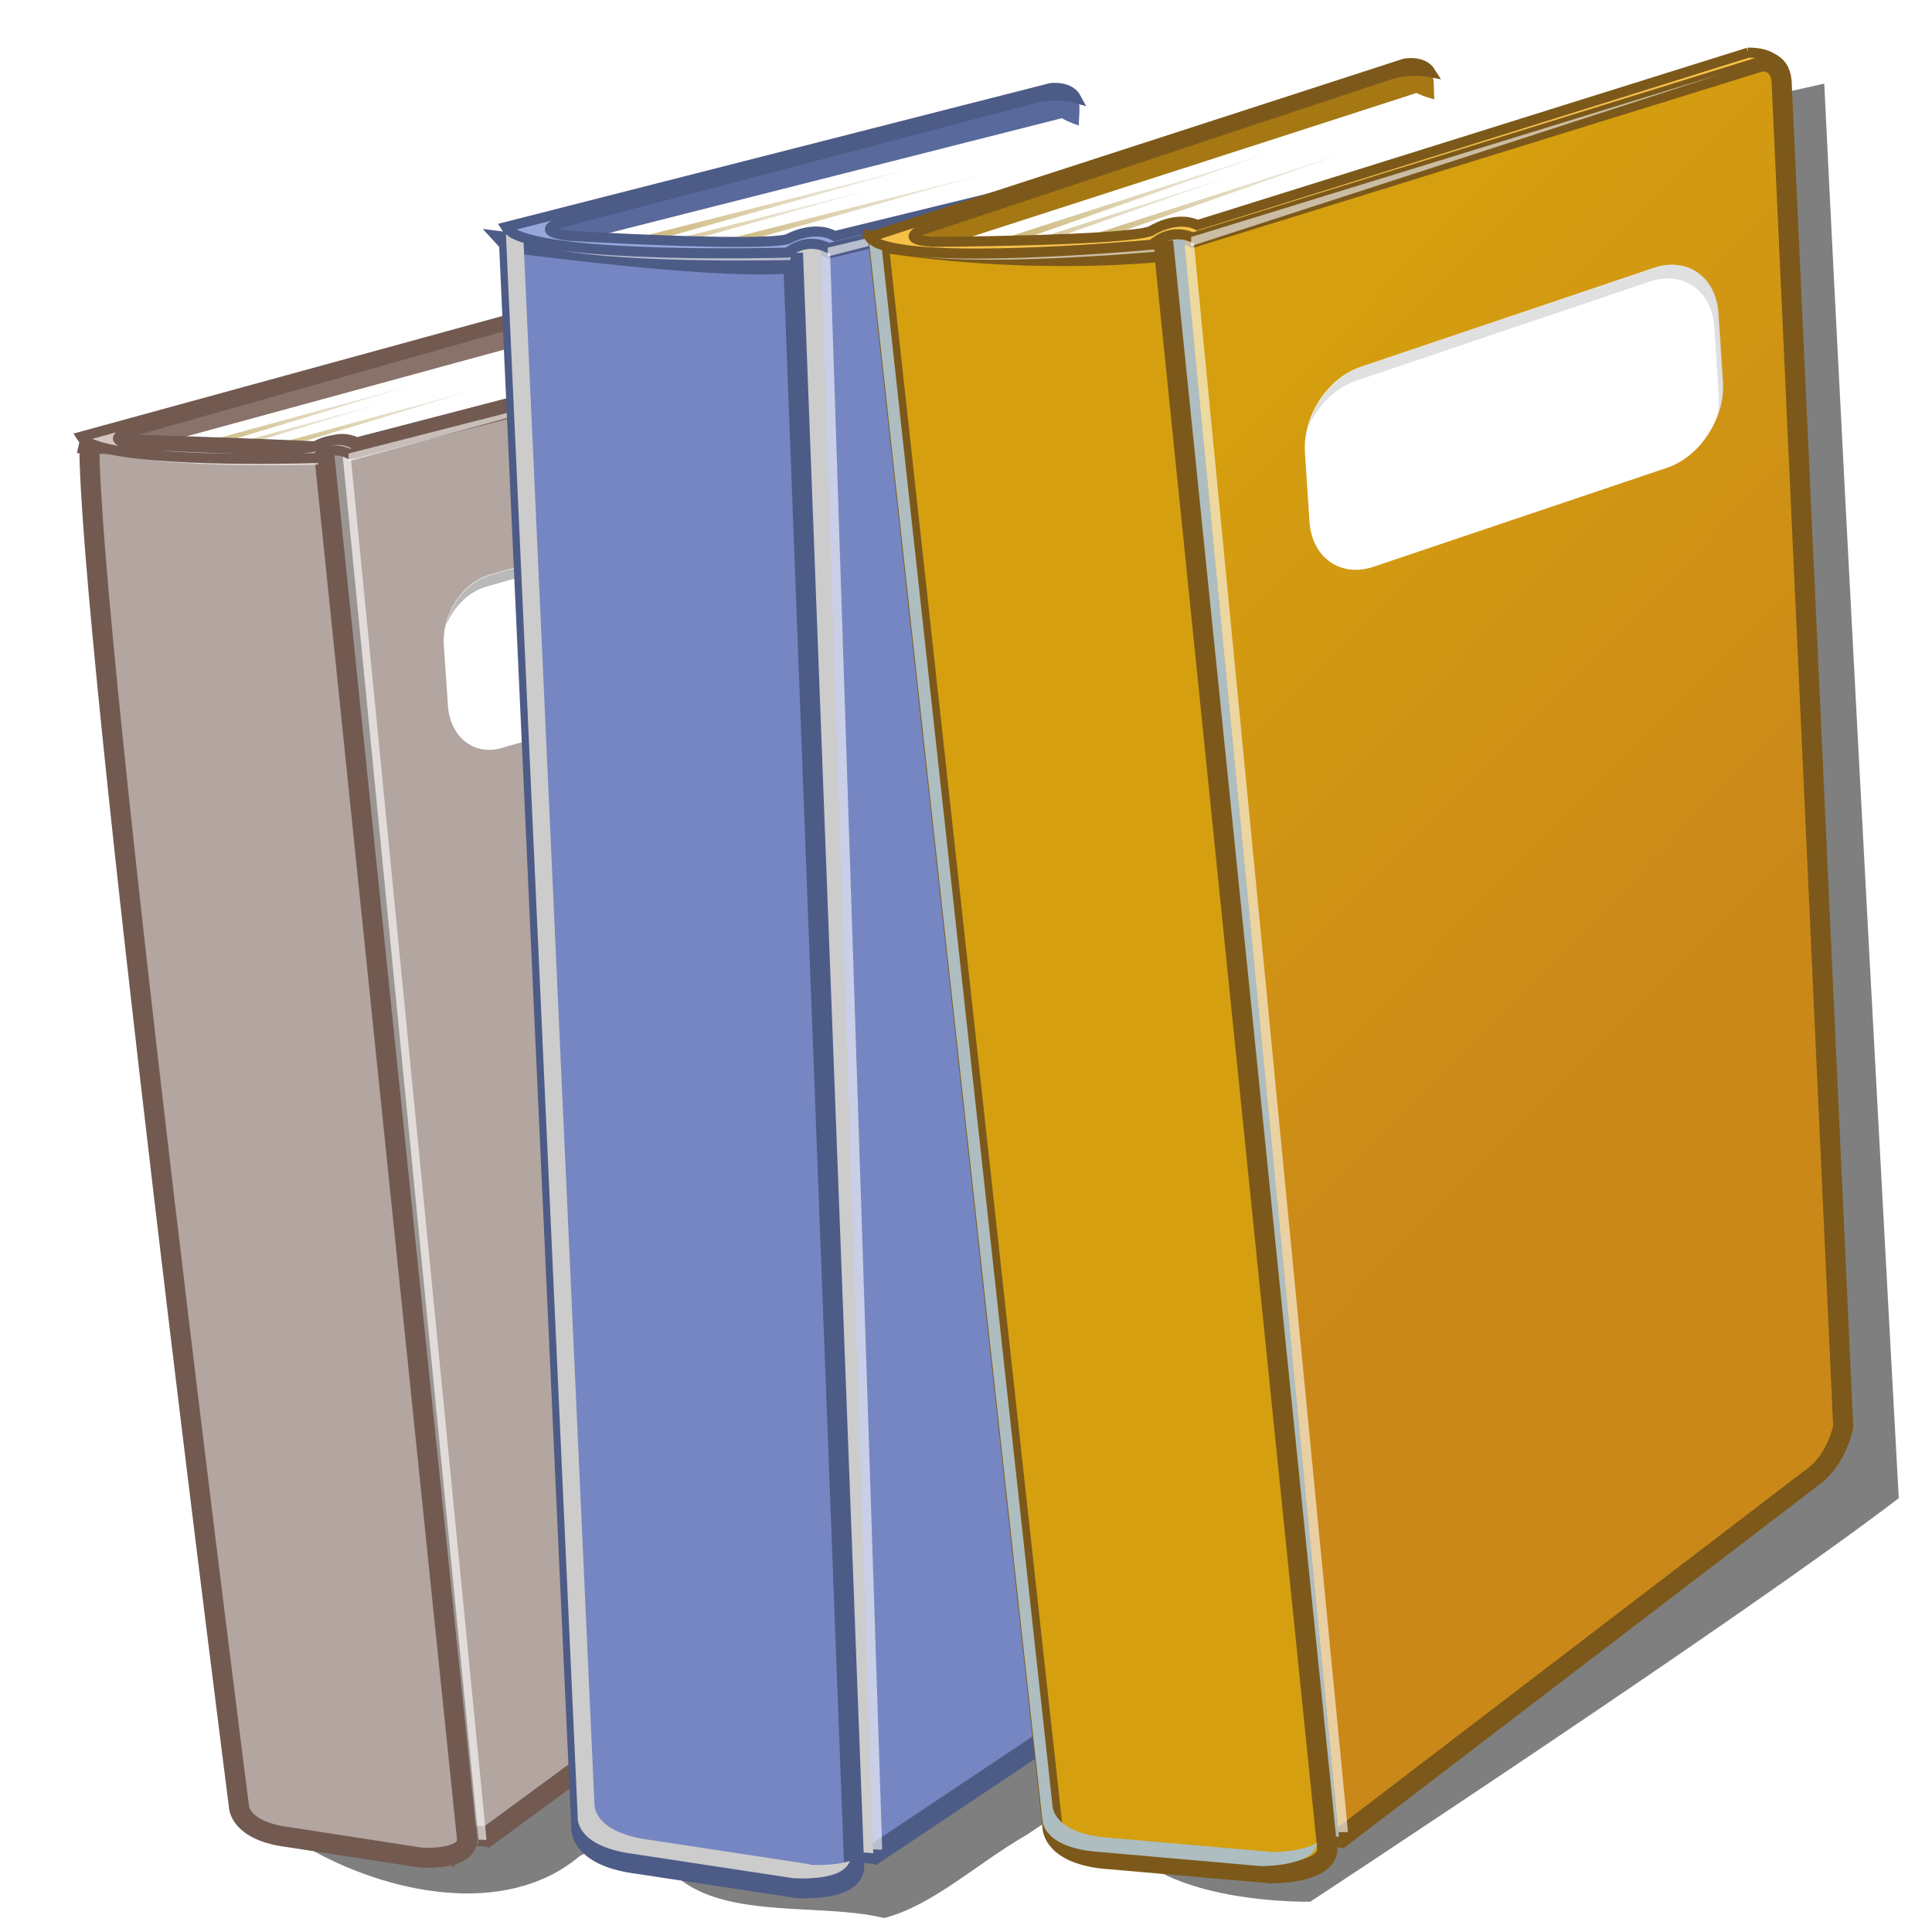 <?xml version="1.0" encoding="UTF-8" standalone="no"?>
<svg xmlns:rdf="http://www.w3.org/1999/02/22-rdf-syntax-ns#" xmlns="http://www.w3.org/2000/svg" version="1.1" xml:space="preserve" height="219px" viewBox="21.027 45.083 219 219" width="219px" enable-background="new 21.027 45.083 219 219" y="0px" x="0px" xmlns:cc="http://creativecommons.org/ns#" xmlns:xlink="http://www.w3.org/1999/xlink" xmlns:dc="http://purl.org/dc/elements/1.1/"><defs><filter id="filter4568"><feGaussianBlur stdDeviation="1.972"/></filter><linearGradient id="linearGradient3087" y2="154.5" gradientUnits="userSpaceOnUse" x2="204.2" gradientTransform="matrix(1.138,0,0,1.138,-18.068,-21.412)" y1="104.5" x1="153.4"><stop stop-color="#d59f0f" offset="0"/><stop stop-color="#ca8819" offset="1"/></linearGradient><linearGradient id="linearGradient3095" y2="81.52" gradientUnits="userSpaceOnUse" x2="162.1" gradientTransform="matrix(1.132,-0.113,0.113,1.132,-40.42,-22.44)" y1="106.5" x1="158.3"><stop stop-color="#009F5D" offset="0"/><stop stop-color="#39B873" offset="0.46"/><stop stop-color="#5FC982" offset="0.814"/><stop stop-color="#6DCF87" offset="1"/></linearGradient><linearGradient id="linearGradient3111" y2="86.14" gradientUnits="userSpaceOnUse" x2="134.9" gradientTransform="matrix(1.137,-0.041,0.041,1.137,-27.123,-23.808)" y1="84.15" x1="91.24"><stop stop-color="#007F9F" offset="0"/><stop stop-color="#19A1B9" offset="0.339"/><stop stop-color="#34C6D5" offset="0.771"/><stop stop-color="#3FD4E0" offset="1"/></linearGradient><linearGradient id="linearGradient3128" y2="147.2" gradientUnits="userSpaceOnUse" x2="397.7" gradientTransform="matrix(1.109,-0.045,0.118,1.162,-401.164,-74.461)" y1="168.3" x1="394.4"><stop stop-color="#009F5D" offset="0"/><stop stop-color="#39B873" offset="0.46"/><stop stop-color="#5FC982" offset="0.814"/><stop stop-color="#6DCF87" offset="1"/></linearGradient></defs>
<radialGradient id="SVGID_4_" gradientUnits="userSpaceOnUse" cy="137.1" cx="383.3" gradientTransform="matrix(0.851,-0.035,0.09,0.892,-284.462,-5.504)" r="29.04">
	<stop stop-color="#CDB97C" offset="0"/>
	<stop stop-color="#F7F9FF" offset="1"/>
</radialGradient>
<radialGradient id="SVGID_5_" gradientUnits="userSpaceOnUse" cy="139" cx="379.2" gradientTransform="matrix(0.851,-0.035,0.09,0.892,-284.462,-5.504)" r="29.04">
	<stop stop-color="#CDB97C" offset="0"/>
	<stop stop-color="#F7F9FF" offset="1"/>
</radialGradient>
<radialGradient id="SVGID_6_" gradientUnits="userSpaceOnUse" cy="137.9" cx="390.4" gradientTransform="matrix(0.851,-0.035,0.09,0.892,-284.462,-5.504)" r="29.04">
	<stop stop-color="#CDB97C" offset="0"/>
	<stop stop-color="#F7F9FF" offset="1"/>
</radialGradient>
<radialGradient id="SVGID_8_" gradientUnits="userSpaceOnUse" cy="60.65" cx="108.3" gradientTransform="matrix(0.872,-0.031,0.031,0.872,2.507,33.358)" r="34.31">
	<stop stop-color="#CDB97C" offset="0"/>
	<stop stop-color="#F7F9FF" offset="1"/>
</radialGradient>
<radialGradient id="SVGID_9_" gradientUnits="userSpaceOnUse" cy="62.94" cx="103.4" gradientTransform="matrix(0.872,-0.031,0.031,0.872,2.507,33.358)" r="34.31">
	<stop stop-color="#CDB97C" offset="0"/>
	<stop stop-color="#F7F9FF" offset="1"/>
</radialGradient>
<radialGradient id="SVGID_10_" gradientUnits="userSpaceOnUse" cy="61.61" cx="116.6" gradientTransform="matrix(0.872,-0.031,0.031,0.872,2.507,33.358)" r="34.32">
	<stop stop-color="#CDB97C" offset="0"/>
	<stop stop-color="#F7F9FF" offset="1"/>
</radialGradient>
<radialGradient id="SVGID_12_" gradientUnits="userSpaceOnUse" cy="71.66" cx="157.2" gradientTransform="matrix(0.869,-0.087,0.087,0.869,-7.695,34.407)" r="34.31">
	<stop stop-color="#CDB97C" offset="0"/>
	<stop stop-color="#F7F9FF" offset="1"/>
</radialGradient>
<radialGradient id="SVGID_13_" gradientUnits="userSpaceOnUse" cy="73.95" cx="152.4" gradientTransform="matrix(0.869,-0.087,0.087,0.869,-7.695,34.407)" r="34.31">
	<stop stop-color="#CDB97C" offset="0"/>
	<stop stop-color="#F7F9FF" offset="1"/>
</radialGradient>
<radialGradient id="SVGID_14_" gradientUnits="userSpaceOnUse" cy="72.62" cx="165.5" gradientTransform="matrix(0.869,-0.087,0.087,0.869,-7.695,34.407)" r="34.31">
	<stop stop-color="#CDB97C" offset="0"/>
	<stop stop-color="#F7F9FF" offset="1"/>
</radialGradient>
<path d="m214.3,68.52s-88.63,19.83-131.4,28.76c-11.57,3.178-23.14,6.37-34.72,9.517,4.849,45.85,10.09,91.66,15.17,137.5,7.594,4.36,19.52,7.101,27.02,0.75,2.805-1.235,8.571-8.799,7.192-1.542,3.251,8.772,15.48,5.872,23.1,7.736,4.873-1.254,9.174-5.395,14.19-8.279,2.776-1.852,5.552-3.705,8.328-5.557-2.25,12.71,19.93,12.21,19.93,12.21s43.3-28.44,58.62-40.2c0,0-5.173-94.29-7.421-140.9z" fill-opacity="0.502" transform="matrix(1.138,0,0,1.138,-16.068,-23.412)" filter="url(#filter4568)" fill="#000"/><path fill="url(#linearGradient3128)" d="M30.2,94.61,80.48,80.83s2.529-0.402,2.769,1.981l0.13,4.18-41.33,17.21-11.85-9.59z"/><path fill="#89726a" d="M30.2,94.61,80.48,80.83s2.529-0.402,2.769,1.981l0.13,4.18-41.33,17.21-11.85-9.59z"/><path fill="#FFF" d="M34.09,96.75,81.63,83.77s4.594,3.103,22.55,2.969l-24.77,14.76-29.87,3.6-15.47-8.35z"/><polygon points="51.61,104,50.86,103.5,75.61,96.74" fill="url(#SVGID_4_)" transform="matrix(1.138,0,0,1.138,-18.068,-21.412)"/><polygon points="48.31,105.9,47.56,105.4,72.32,98.61" fill="url(#SVGID_5_)" transform="matrix(1.138,0,0,1.138,-18.068,-21.412)"/><polygon points="57.67,104.5,56.92,104,81.68,97.23" fill="url(#SVGID_6_)" transform="matrix(1.138,0,0,1.138,-18.068,-21.412)"/><path d="m56.97,96.91s1.748-2.463,4.454-1.08l53.38-13.82s1.703-0.068,1.915,2.016l6.527,132.1s-0.551,3.008-2.674,4.588l-44.34,32.58s-2.048-0.516-3.062,0.72l-16.14-157.1z" stroke="#725a51" stroke-width="2.275" fill="#b3a59f"/><path opacity="0.6" d="m60.68,96.57c-0.741-0.378-1.403-0.462-1.986-0.393,0.356-0.041,0.748-0.024,1.162,0.084l-0.017,0.156,15.42,157.2c0.309-0.01,0.586,0.015,0.785,0.045l0.125-0.094-15.41-157-0.081,0.019z" fill="#FFF"/><path opacity="0.6" d="m59.85,96.26c-2.23-0.572-3.629,1.388-3.629,1.388l16.19,157.2c0.831-1.017,2.362-0.85,2.88-0.761l-15.46-157.6,0.016-0.156z" fill="#8a8a8a"/><path d="m31.16,95.33c-0.112,21.09,16.95,154.5,16.95,154.5s-0.008,2.794,5.579,3.497l15,2.318s5.092,0.401,5.296-1.944l-16.23-157.4s-6.23-0.389-26.6-0.95z" stroke="#725a51" stroke-width="2.275" fill="#b3a59f"/><path opacity="0.6" d="m57.01,97.02s-19.27,0.661-25.2-1.438c2.831,2.521,20.41,2.288,25.28,2.173l-0.075-0.735z" fill="#FFF"/><path d="m112.8,81.81-46.01,12.08-5.703,1.498c-2.073-1.145-4.404,0.315-4.404,0.315-2.658,0.792-20.5-0.261-20.5-0.261-3.172-0.419-1.165-1.182-1.165-1.182l44.01-12.46c1.603-0.41,2.961-0.254,3.918,0.002-0.734-1.261-2.469-0.992-2.469-0.992l-50.24,13.77c0.024,0.039,0.044,0.073,0.074,0.108l0.562,0.453c4.167,2.455,23.81,1.93,25.94,1.864,0.708-0.602,2.009-1.306,3.707-0.52,0.048,0.024,0.099,0.039,0.15,0.065l53.33-13.81s1.256-0.048,1.743,1.262c0.065-0.106,0.096-0.193,0.08-0.273-0.324-1.902-3.066-1.927-3.066-1.927z" stroke="#725a51" stroke-width="1.138" fill="#d6c4bf"/><polygon opacity="0.6" transform="matrix(1.138,0,0,1.138,-18.068,-21.412)" points="69.08,103.6,69.05,104.4,113,92.36" fill="#FFF"/><path fill="#FFF" d="m110.6,113.9c0.242,3.552-2.077,7.152-5.18,8.047l-27.56,7.932c-3.106,0.898-5.816-1.257-6.057-4.806l-0.464-6.79c-0.245-3.549,2.08-7.147,5.179-8.041l27.56-7.934c3.105-0.898,5.821,1.257,6.063,4.803l0.46,6.789z"/><path opacity="0.6" d="m76.12,111.6,27.56-7.933c3.105-0.893,5.813,1.258,6.058,4.808l0.461,6.785c0.052,0.788-0.024,1.579-0.207,2.341,0.477-1.145,0.715-2.399,0.63-3.652l-0.46-6.79c-0.242-3.545-2.958-5.7-6.063-4.803l-27.56,7.934c-2.412,0.694-4.346,3.032-4.973,5.702,0.869-2.098,2.544-3.814,4.553-4.393z" fill="#8a8a8a"/><path fill="url(#linearGradient3111)" d="M78.39,70.83,140.2,55.07s3.087-0.454,3.183,2.298l-0.2,4.83-51.27,19.76-13.54-11.13z"/><path fill="#59699b" d="M78.39,70.83,140.2,55.07s3.087-0.454,3.183,2.298l-0.2,4.83-51.27,19.76-13.54-11.13z"/><path fill="#FFF" d="M82.91,73.31,141.4,58.48s5.295,3.601,27,3.511l-31.1,16.96-36.4,4.06-17.99-9.7z"/><polygon points="95.71,83.46,94.85,82.86,125.3,75.14" fill="url(#SVGID_8_)" transform="matrix(1.138,0,0,1.138,-18.068,-21.412)"/><polygon points="91.58,85.61,90.72,85.01,121.2,77.29" fill="url(#SVGID_9_)" transform="matrix(1.138,0,0,1.138,-18.068,-21.412)"/><polygon points="103,84.04,102.1,83.44,132.6,75.72" fill="url(#SVGID_10_)" transform="matrix(1.138,0,0,1.138,-18.068,-21.412)"/><path d="m109.6,74.43s2.306-2.839,5.467-1.231l65.5-15.78s2.062-0.073,2.148,2.335l-2.786,152.7s-0.909,3.48-3.597,5.295l-56.19,37.5s-2.435-0.603-3.761,0.825l-6.7-181.7z" stroke="#4d5b87" stroke-width="2.275" fill="#7686c2"/><path opacity="0.6" d="m115,73.2c-0.866-0.439-1.664-0.54-2.37-0.462,0.432-0.048,0.9-0.024,1.396,0.099l-0.031,0.185,5.929,181.7c0.371-0.014,0.704,0.016,0.942,0.05l0.163-0.109-5.924-181.5-0.105,0.024z" fill="#FFF"/><path fill="#CCC" d="m114.1,72.84c-2.647-0.667-4.492,1.594-4.492,1.594l6.86,181.6c1.091-1.171,2.923-0.974,3.544-0.867l-5.945-182.2,0.032-0.185z"/><path d="m78.73,72.6,8.193,179.7s-0.231,3.233,6.461,4.065l17.92,2.727s6.122,0.477,6.552-2.232l-6.9-182c-0.001,0-5.054,1.209-32.26-2.297z" stroke="#4d5b87" stroke-width="2.275" fill="#7686c2"/><path fill="#CCC" d="m112.8,256.4-17.93-2.732c-6.693-0.829-6.458-4.062-6.458-4.062l-8.06-177.6c-1.14-0.389-2.024-1.418-2.024-1.418l8.193,180.6s-0.231,3.233,6.461,4.065l17.92,2.727s5.665,0.435,6.467-1.955c-1.936,0.633-4.575,0.431-4.575,0.431z"/><path opacity="0.6" d="m110.6,73.71s-23.33,0.693-30.32-1.75c3.208,2.922,24.46,2.712,30.35,2.599l-0.034-0.849z" fill="#FFF"/><path d="m179.2,56.33-56.54,13.8-7.01,1.713c-2.411-1.335-5.342,0.347-5.342,0.347-3.4,0.9-24.84-0.38-24.84-0.38-3.8-0.49-1.31-1.36-1.31-1.36l54.15-14.24c1.967-0.467,3.594-0.283,4.728,0.017-0.778-1.463-2.896-1.158-2.896-1.158l-61.77,15.75c0.025,0.041,0.048,0.083,0.079,0.122l0.639,0.527c4.841,2.856,28.6,2.315,31.19,2.247,0.908-0.694,2.534-1.505,4.517-0.588,0.063,0.026,0.118,0.046,0.18,0.076l65.6-15.79s1.521-0.049,2.005,1.468c0.085-0.121,0.129-0.231,0.118-0.32-0.237-2.199-3.546-2.236-3.546-2.236z" stroke="#4d5b87" stroke-width="1.138" fill="#97a7db"/><polygon opacity="0.6" transform="matrix(1.138,0,0,1.138,-18.068,-21.412)" points="116.8,83.1,116.8,83.98,170.8,70.21" fill="#FFF"/><path fill="url(#linearGradient3095)" d="m119.5,71.98,60.71-19.68s3.049-0.65,3.324,2.088l0.135,4.832-49.94,23-14.23-10.23z"/><path fill="#a57814" d="m119.5,71.98,60.71-19.68s3.049-0.65,3.324,2.088l0.135,4.832-49.94,23-14.23-10.23z"/><path fill="#FFF" d="m124.2,74.16,57.4-18.54s5.521,3.253,27.17,1.775l-29.93,18.92-36.03,6.378-18.6-8.53z"/><polygon points="132,83.76,131.1,83.22,161,73.56" fill="url(#SVGID_12_)" transform="matrix(1.138,0,0,1.138,-18.068,-21.412)"/><polygon points="128,86.17,127.1,85.62,157,75.97" fill="url(#SVGID_13_)" transform="matrix(1.138,0,0,1.138,-18.068,-21.412)"/><polygon points="139.3,83.88,138.4,83.33,168.3,73.68" fill="url(#SVGID_14_)" transform="matrix(1.138,0,0,1.138,-18.068,-21.412)"/><path d="m150.9,73.57s2.121-2.981,5.379-1.576l64.4-19.95s2.056-0.207,2.297,2.194l6.986,152.6s-0.684,3.528-3.25,5.515l-53.67,41.02s-2.465-0.445-3.699,1.064l-18.6-180.8z" stroke="#7c591a" stroke-width="2.275" fill="url(#linearGradient3087)"/><path opacity="0.6" d="m156.2,72c-0.894-0.383-1.693-0.433-2.394-0.311,0.427-0.073,0.896-0.081,1.397,0.011l-0.019,0.187,17.54,180.9c0.371-0.036,0.703-0.026,0.942-0.009l0.155-0.114-17.52-180.7-0.1,0.031z" fill="#FFF"/><path fill="#aebdc0" d="m155.2,71.7c-2.682-0.497-4.383,1.875-4.383,1.875l18.5,180.8c1.014-1.239,2.855-1.162,3.484-1.092l-17.59-181.4,0.019-0.187z"/><path d="m120.6,72.51,19.73,179.7s-0.024,3.24,6.707,3.641l18.06,1.581s6.135,0.083,6.393-2.65l-18.5-181.2s-14.39,1.729-32.39-1.073z" stroke="#7c591a" stroke-width="2.275" fill="#d59f0f"/><path fill="#aebdc0" d="m165.1,255-18.06-1.578c-6.73-0.404-6.707-3.643-6.707-3.643l-19.4-177c-0.801-0.286-1.332-0.64-1.478-1.089l19.73,179.7s-0.024,3.24,6.707,3.641l18.06,1.581s6.111,0.083,6.392-2.634c-1.853,1.082-5.208,1.042-5.208,1.042z"/><path opacity="0.6" d="m151.8,72.78s-23.24,2.183-30.37,0.195c3.39,2.71,24.58,1.143,30.46,0.652l-0.086-0.847z" fill="#FFF"/><path d="m219.2,51.05-55.54,17.39-6.891,2.157c-2.49-1.175-5.31,0.688-5.31,0.688-3.21,1.114-24.72,1.212-24.72,1.212-3.822-0.253-1.39-1.283-1.39-1.283l53.13-17.66c1.932-0.592,3.568-0.511,4.72-0.287-0.876-1.409-2.965-0.969-2.965-0.969l-60.66,19.67c0.027,0.039,0.053,0.077,0.09,0.115l0.673,0.488c5.012,2.538,28.69,0.477,31.27,0.245,0.858-0.75,2.432-1.662,4.47-0.876,0.063,0.024,0.118,0.04,0.183,0.066l64.4-19.96s1.519-0.148,2.099,1.336c0.076-0.126,0.11-0.237,0.096-0.325-0.375-2.178-3.681-2.005-3.681-2.005z" stroke="#7c591a" stroke-width="1.138" fill="#f7c148"/><polygon opacity="0.6" transform="matrix(1.138,0,0,1.138,-18.068,-21.412)" points="153,82.04,153,82.94,206,65.73" fill="#FFF"/><path fill="#FFF" d="m216.3,88.4c0.269,4.092-2.553,8.437-6.3,9.704l-33.27,11.22c-3.744,1.265-6.999-1.028-7.27-5.121l-0.512-7.833c-0.269-4.092,2.552-8.434,6.3-9.699l33.27-11.23c3.747-1.262,6.999,1.031,7.27,5.124l0.512,7.83z"/><path opacity="0.6" d="m174.8,88.22,33.27-11.23c3.747-1.264,7.002,1.031,7.272,5.122l0.51,7.832c0.061,0.908-0.041,1.827-0.263,2.725,0.58-1.36,0.876-2.833,0.783-4.277l-0.512-7.83c-0.27-4.094-3.524-6.386-7.27-5.124l-33.3,11.24c-2.915,0.986-5.263,3.832-6.039,6.975,1.063-2.495,3.095-4.604,5.52-5.424z" fill="#CCC"/>
</svg>
